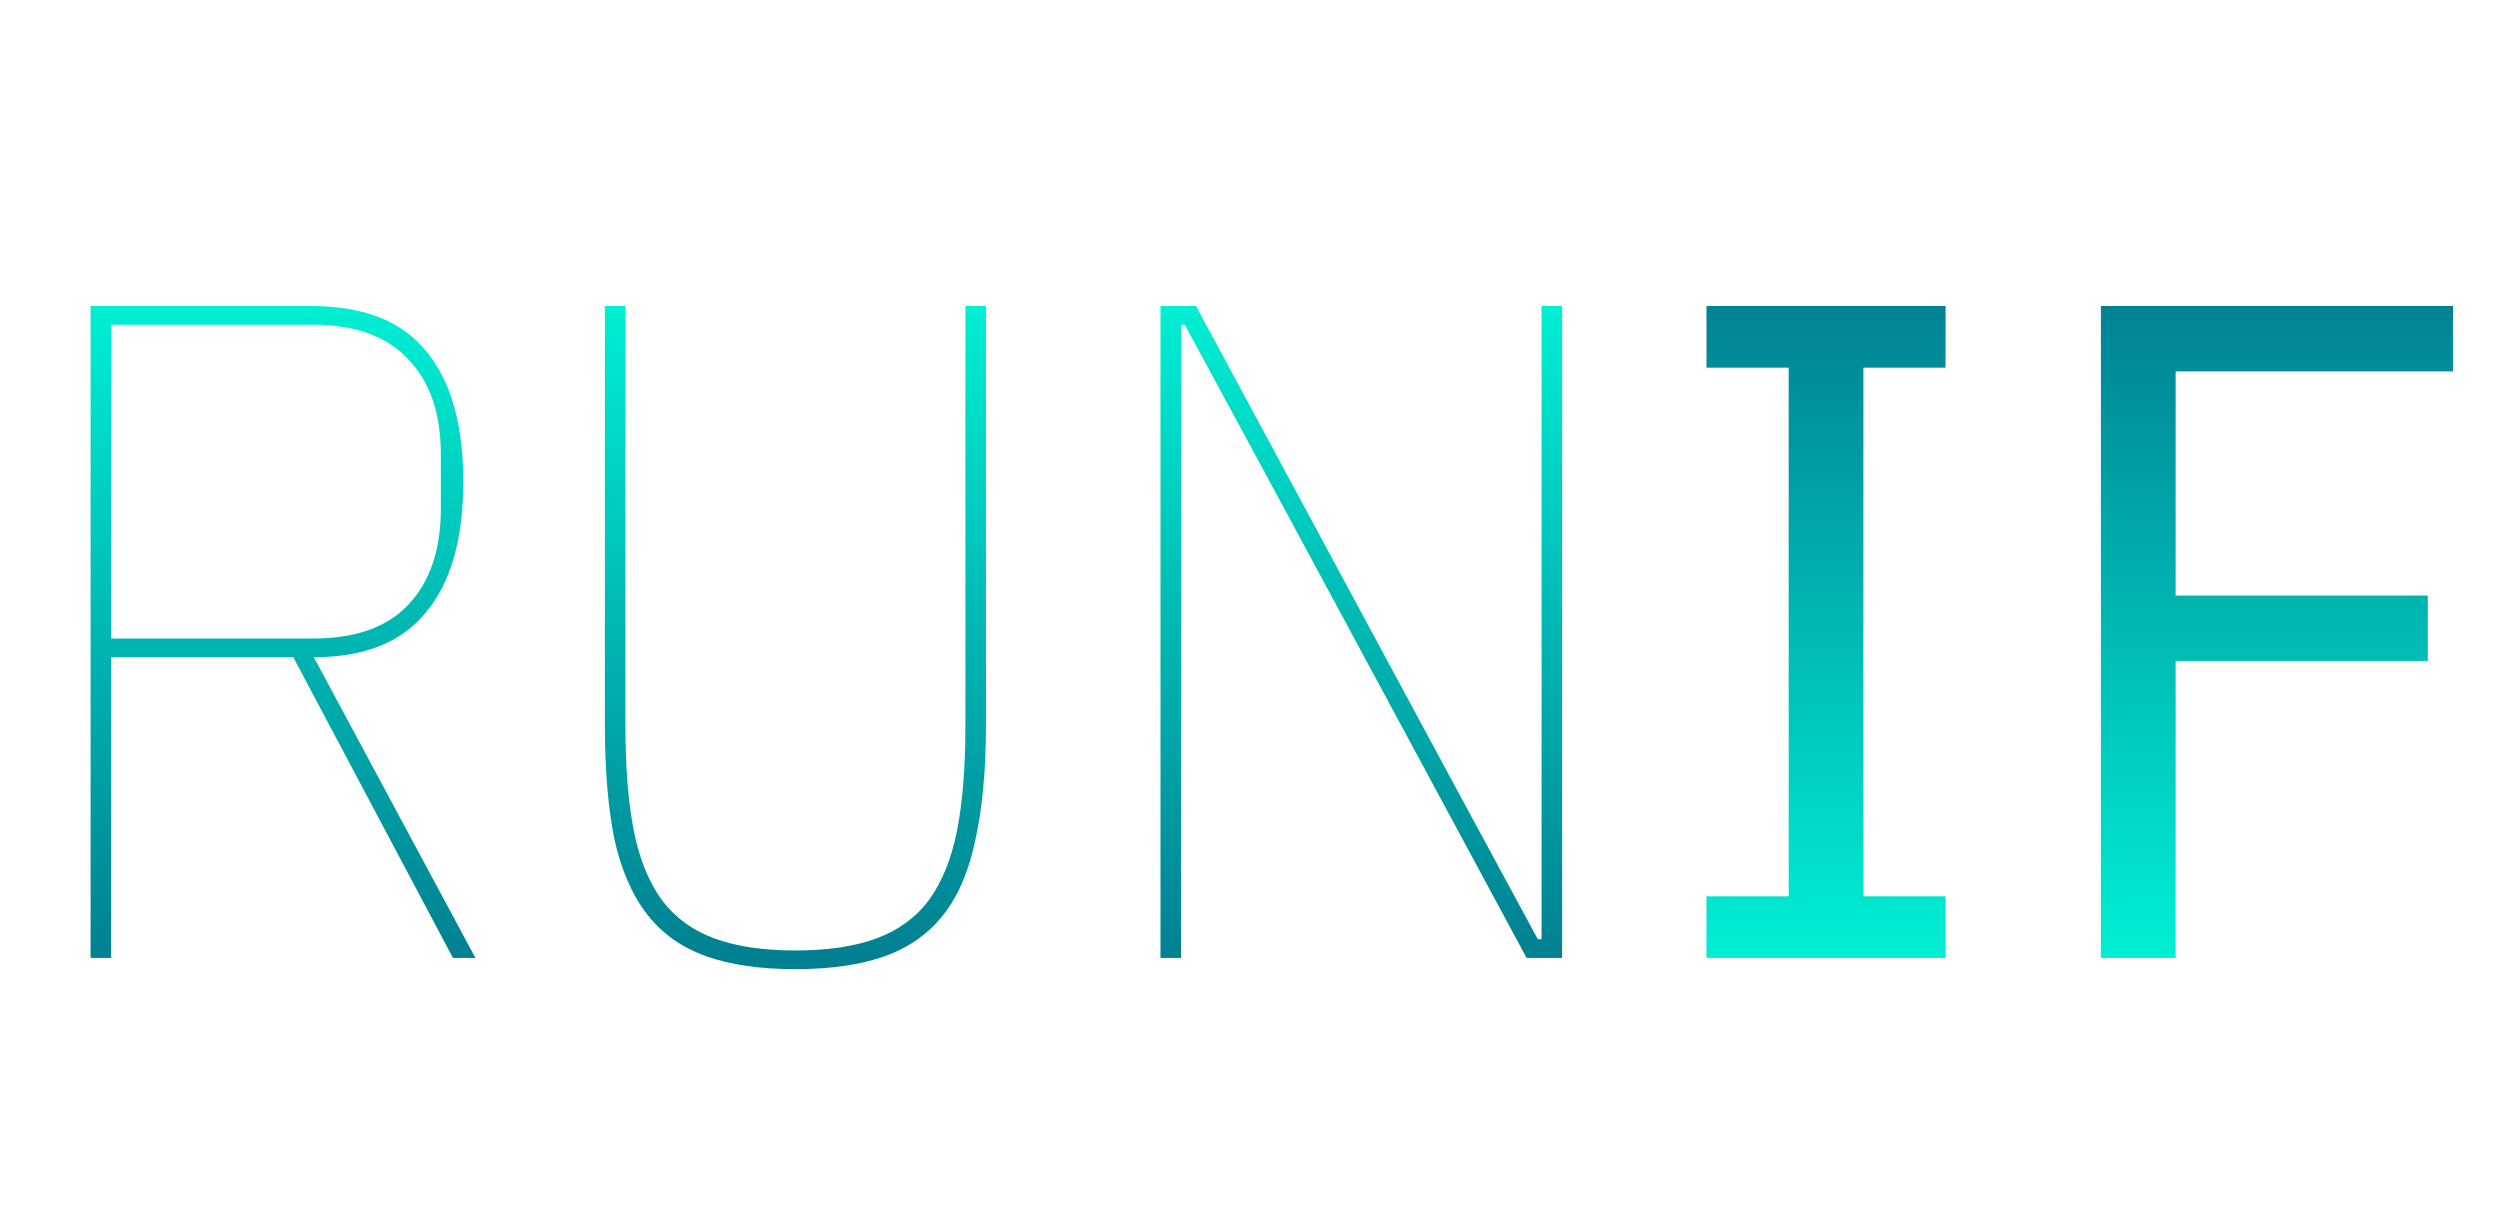 <svg xmlns="http://www.w3.org/2000/svg" width="453" height="221" fill="none" viewBox="0 0 453 221"><path fill="url(#a)" d="M20.14 173.58h-3.724V55.45h39.941c9.477 0 16.416 2.708 20.817 8.124 4.513 5.416 6.77 13.314 6.77 23.694 0 10.38-2.257 18.278-6.77 23.693-4.4 5.416-11.17 8.124-20.31 8.124l29.28 54.495H82.08l-28.94-54.495H20.14v54.495Zm36.555-57.88c7.673 0 13.427-2.031 17.263-6.093 3.949-4.174 5.923-9.985 5.923-17.431V82.36c0-7.447-1.974-13.201-5.923-17.263-3.836-4.174-9.59-6.262-17.263-6.262H20.14V115.7h36.555Zm56.631-60.25v76.159c0 7.446.508 13.764 1.523 18.954 1.016 5.078 2.708 9.252 5.077 12.524 2.37 3.159 5.529 5.472 9.478 6.939 3.949 1.467 8.857 2.2 14.724 2.2 5.867 0 10.775-.733 14.724-2.2s7.108-3.78 9.477-6.939c2.37-3.272 4.062-7.446 5.077-12.524 1.016-5.19 1.524-11.508 1.524-18.954V55.45h3.723v75.82c0 8.124-.621 15.006-1.862 20.647-1.128 5.642-3.046 10.211-5.754 13.709-2.708 3.497-6.262 6.036-10.662 7.616-4.4 1.579-9.816 2.369-16.247 2.369-6.431 0-11.847-.79-16.247-2.369-4.4-1.58-7.955-4.119-10.662-7.616-2.708-3.498-4.683-8.067-5.924-13.709-1.128-5.641-1.692-12.523-1.692-20.647V55.45h3.723Zm116.927 32.156-15.571-28.77h-.677V173.58h-3.723V55.45h6.431l46.372 85.974 15.57 28.771h.677V55.451h3.723V173.58h-6.431l-46.371-85.974Z"/><path fill="url(#b)" d="M309.213 173.58v-11.17h14.893V66.62h-14.893V55.45h43.326v11.17h-14.893v95.79h14.893v11.17h-43.326Zm71.471 0V55.45h63.804v11.847h-50.265v40.618h45.695v11.847h-45.695v53.818h-13.539Z"/><defs><linearGradient id="a" x1="127" x2="127" y1="173.58" y2="54" gradientUnits="userSpaceOnUse"><stop stop-color="#008091"/><stop offset="1" stop-color="#00F0D4"/></linearGradient><linearGradient id="b" x1="376.243" x2="376.243" y1="53" y2="173.58" gradientUnits="userSpaceOnUse"><stop stop-color="#008091"/><stop offset="1" stop-color="#00F0D4"/></linearGradient></defs></svg>